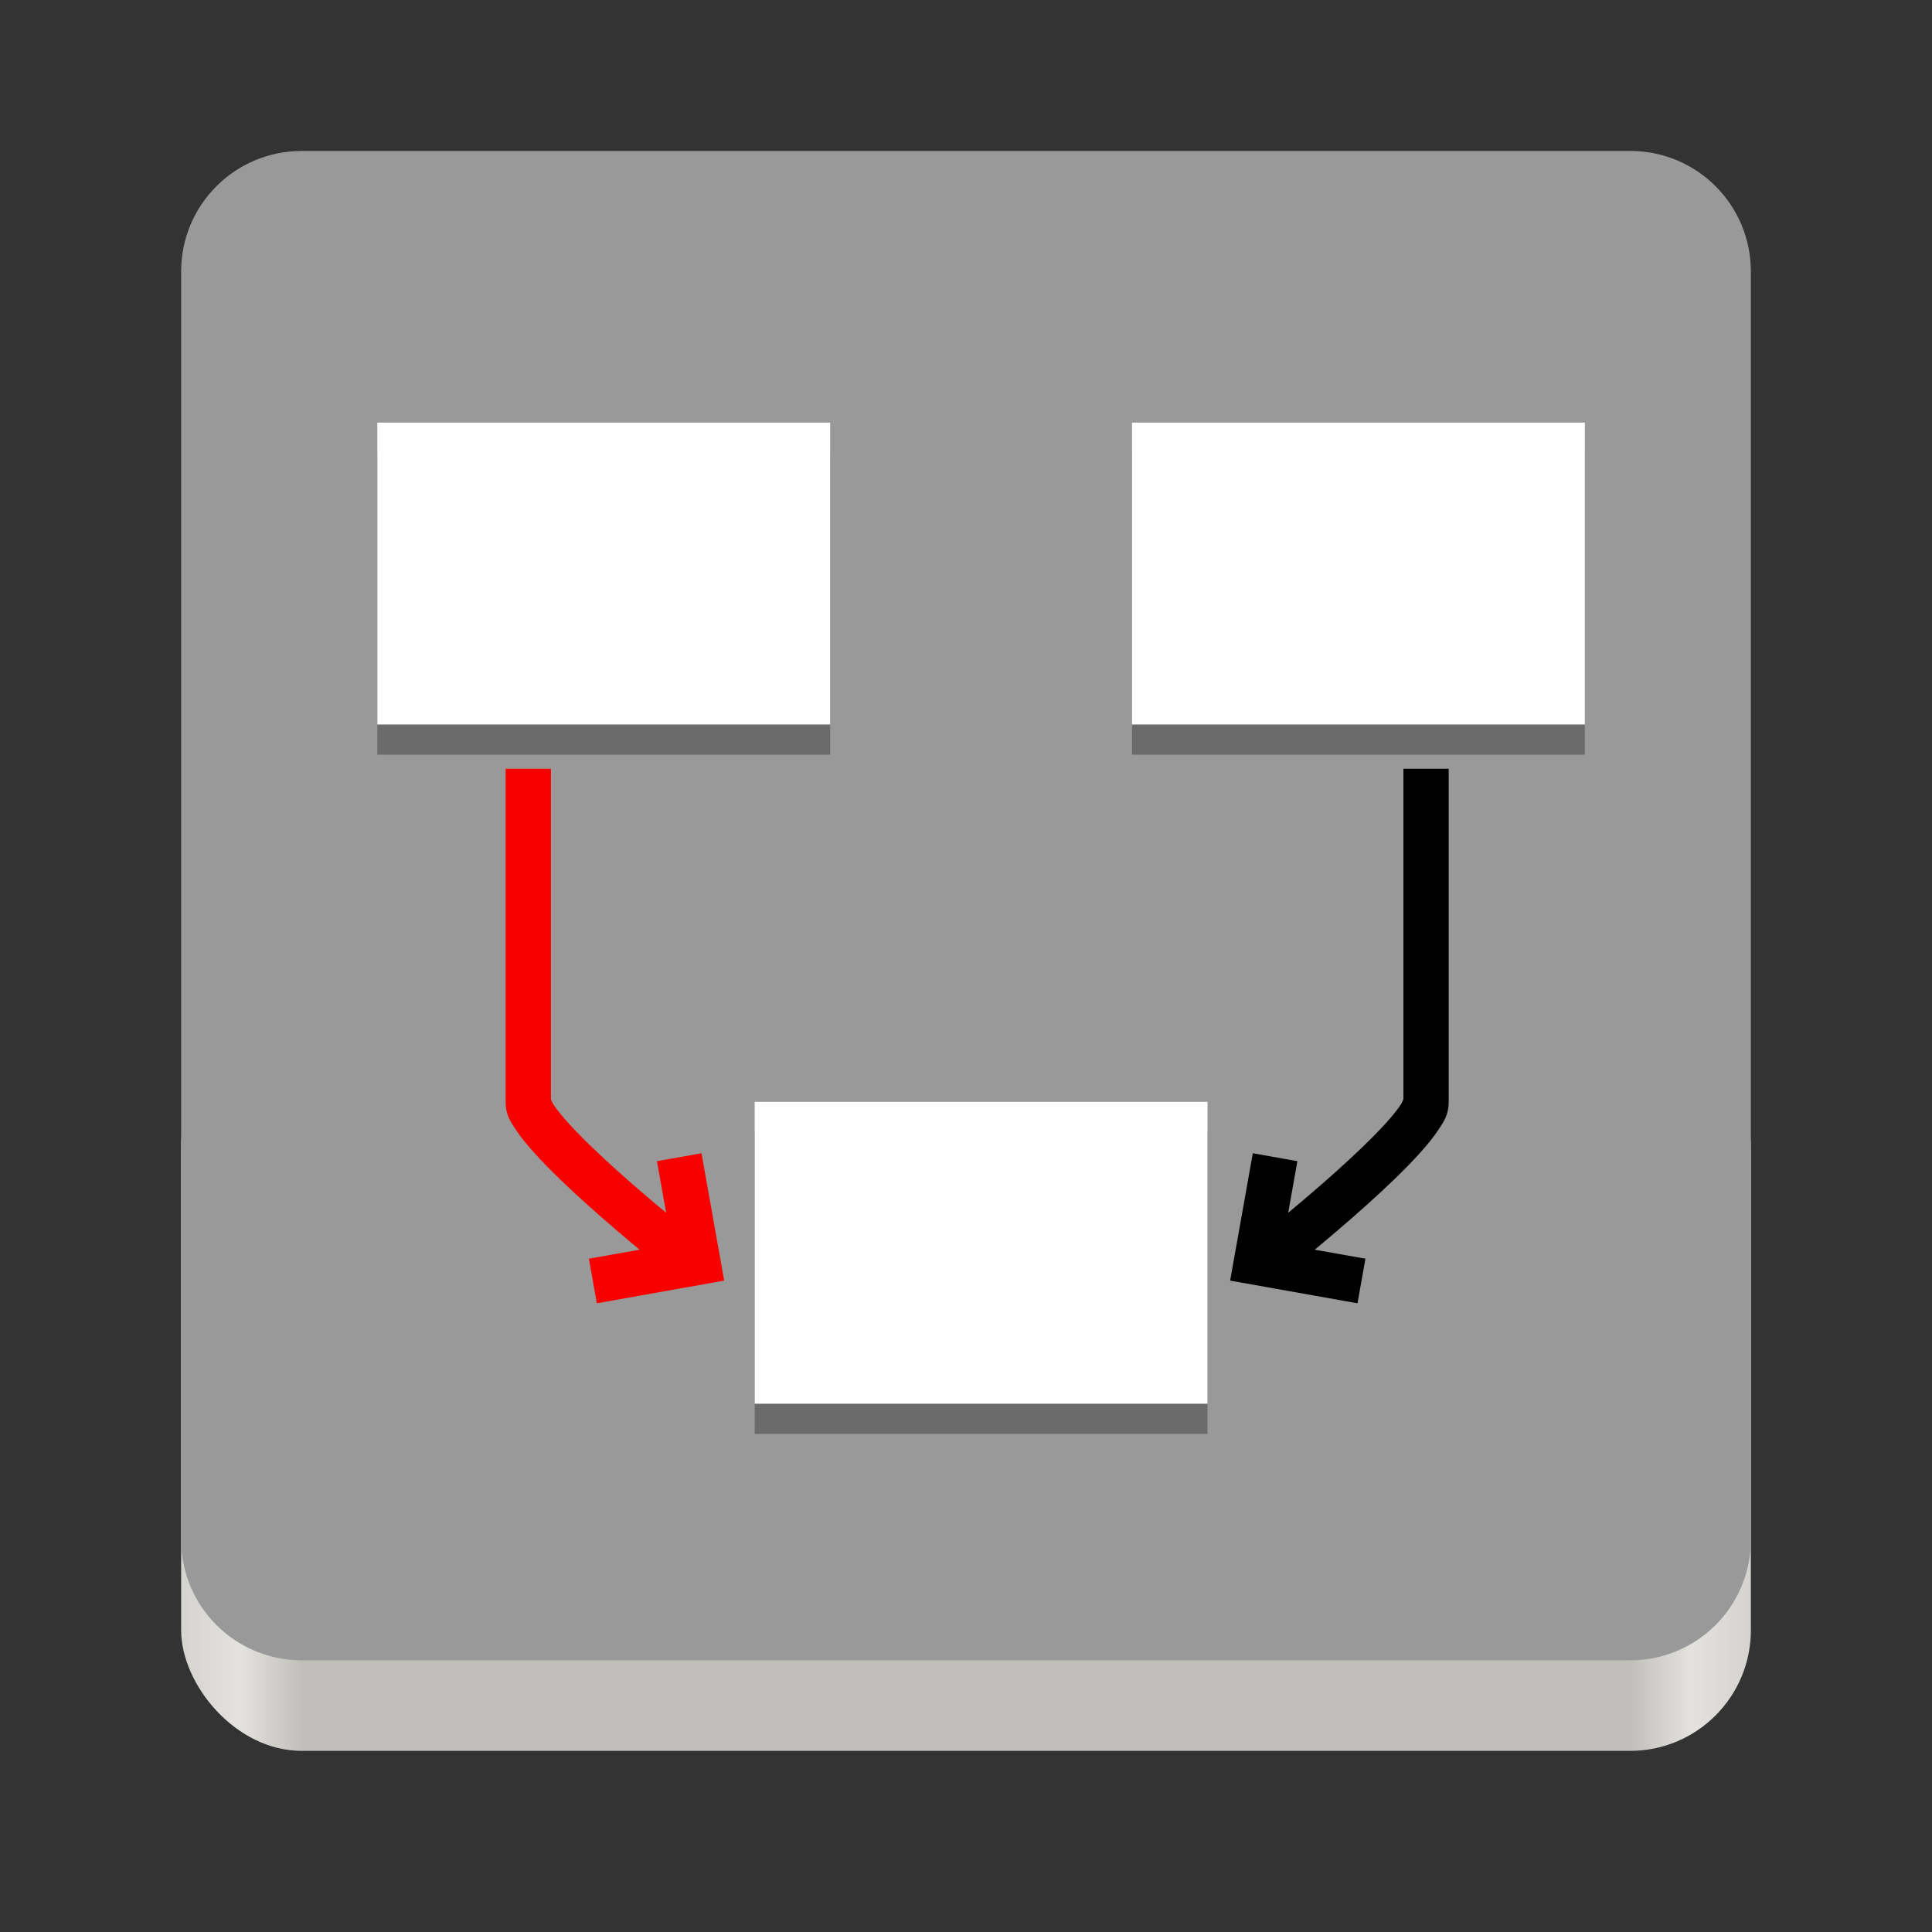 <svg height="128" width="128" xmlns="http://www.w3.org/2000/svg" xmlns:xlink="http://www.w3.org/1999/xlink">
  <rect width="100%" height="100%" fill="#333333" stroke="none"/>
  <linearGradient id="e" gradientTransform="matrix(1.002 0 0 1 72.09 56.015)" gradientUnits="userSpaceOnUse" x1="43.844" x2="-60" y1="234" y2="234">
    <stop offset="0" stop-color="#d5d3cf"/>
    <stop offset=".038" stop-color="#e3e2df"/>
    <stop offset=".077" stop-color="#c0bfbc"/>
    <stop offset=".923" stop-color="#c0bfbc"/>
    <stop offset=".962" stop-color="#e3e2df"/>
    <stop offset="1" stop-color="#d5d3cf"/>
  </linearGradient>
  <g transform="translate(0 -172)">
    <rect fill="url(#e)" height="48" rx="8" width="104" x="12" y="240"/>
    <path d="m20 10c-4.432 0-8 3.568-8 8v42 42c0 4.432 3.568 8 8 8h44 44c4.432 0 8-3.568 8-8v-42-42c0-4.432-3.568-8-8-8z" fill="#999" transform="translate(0 172)"/>
    <path d="m25 202h30v20h-30z" opacity=".3"/>
    <path d="m25 200h30v20h-30z" fill="#fff"/>
    <path d="m75 202h30v20h-30z" opacity=".3"/>
    <path d="m75 200h30v20h-30z" fill="#fff"/>
    <path d="m50 247h30v20h-30z" opacity=".3"/>
    <path d="m50 245h30v20h-30z" fill="#fff"/>
    <path d="m33.5 50.932v22.068c0 .864.335 1.329.678 1.848.342.519.773 1.04 1.273 1.592 1 1.103 2.276 2.311 3.547 3.451 1.228 1.101 2.439 2.126 3.377 2.904l-3.359.598.525 2.953 8.438-1.502-1.502-8.438-2.953.525.609 3.418c-.894-.744-2.002-1.681-3.131-2.693-1.229-1.102-2.453-2.265-3.328-3.23-.437-.483-.788-.92-.992-1.23-.205-.31-.182-.543-.182-.195v-22.068z" fill="#f90000" transform="translate(0 172)"/>
    <path d="m95.979 222.932v22.068c0 .864-.335 1.329-.678 1.848-.342.519-.773 1.04-1.273 1.592-1 1.103-2.276 2.311-3.547 3.451-1.228 1.101-2.439 2.126-3.377 2.904l3.359.598-.525 2.953-8.438-1.502 1.502-8.438 2.953.525-.609 3.418c.894-.744 2.002-1.681 3.131-2.693 1.229-1.102 2.453-2.265 3.328-3.23.437-.483.788-.92.992-1.23.205-.31.182-.543.182-.195v-22.068z"/>
  </g>
</svg>
